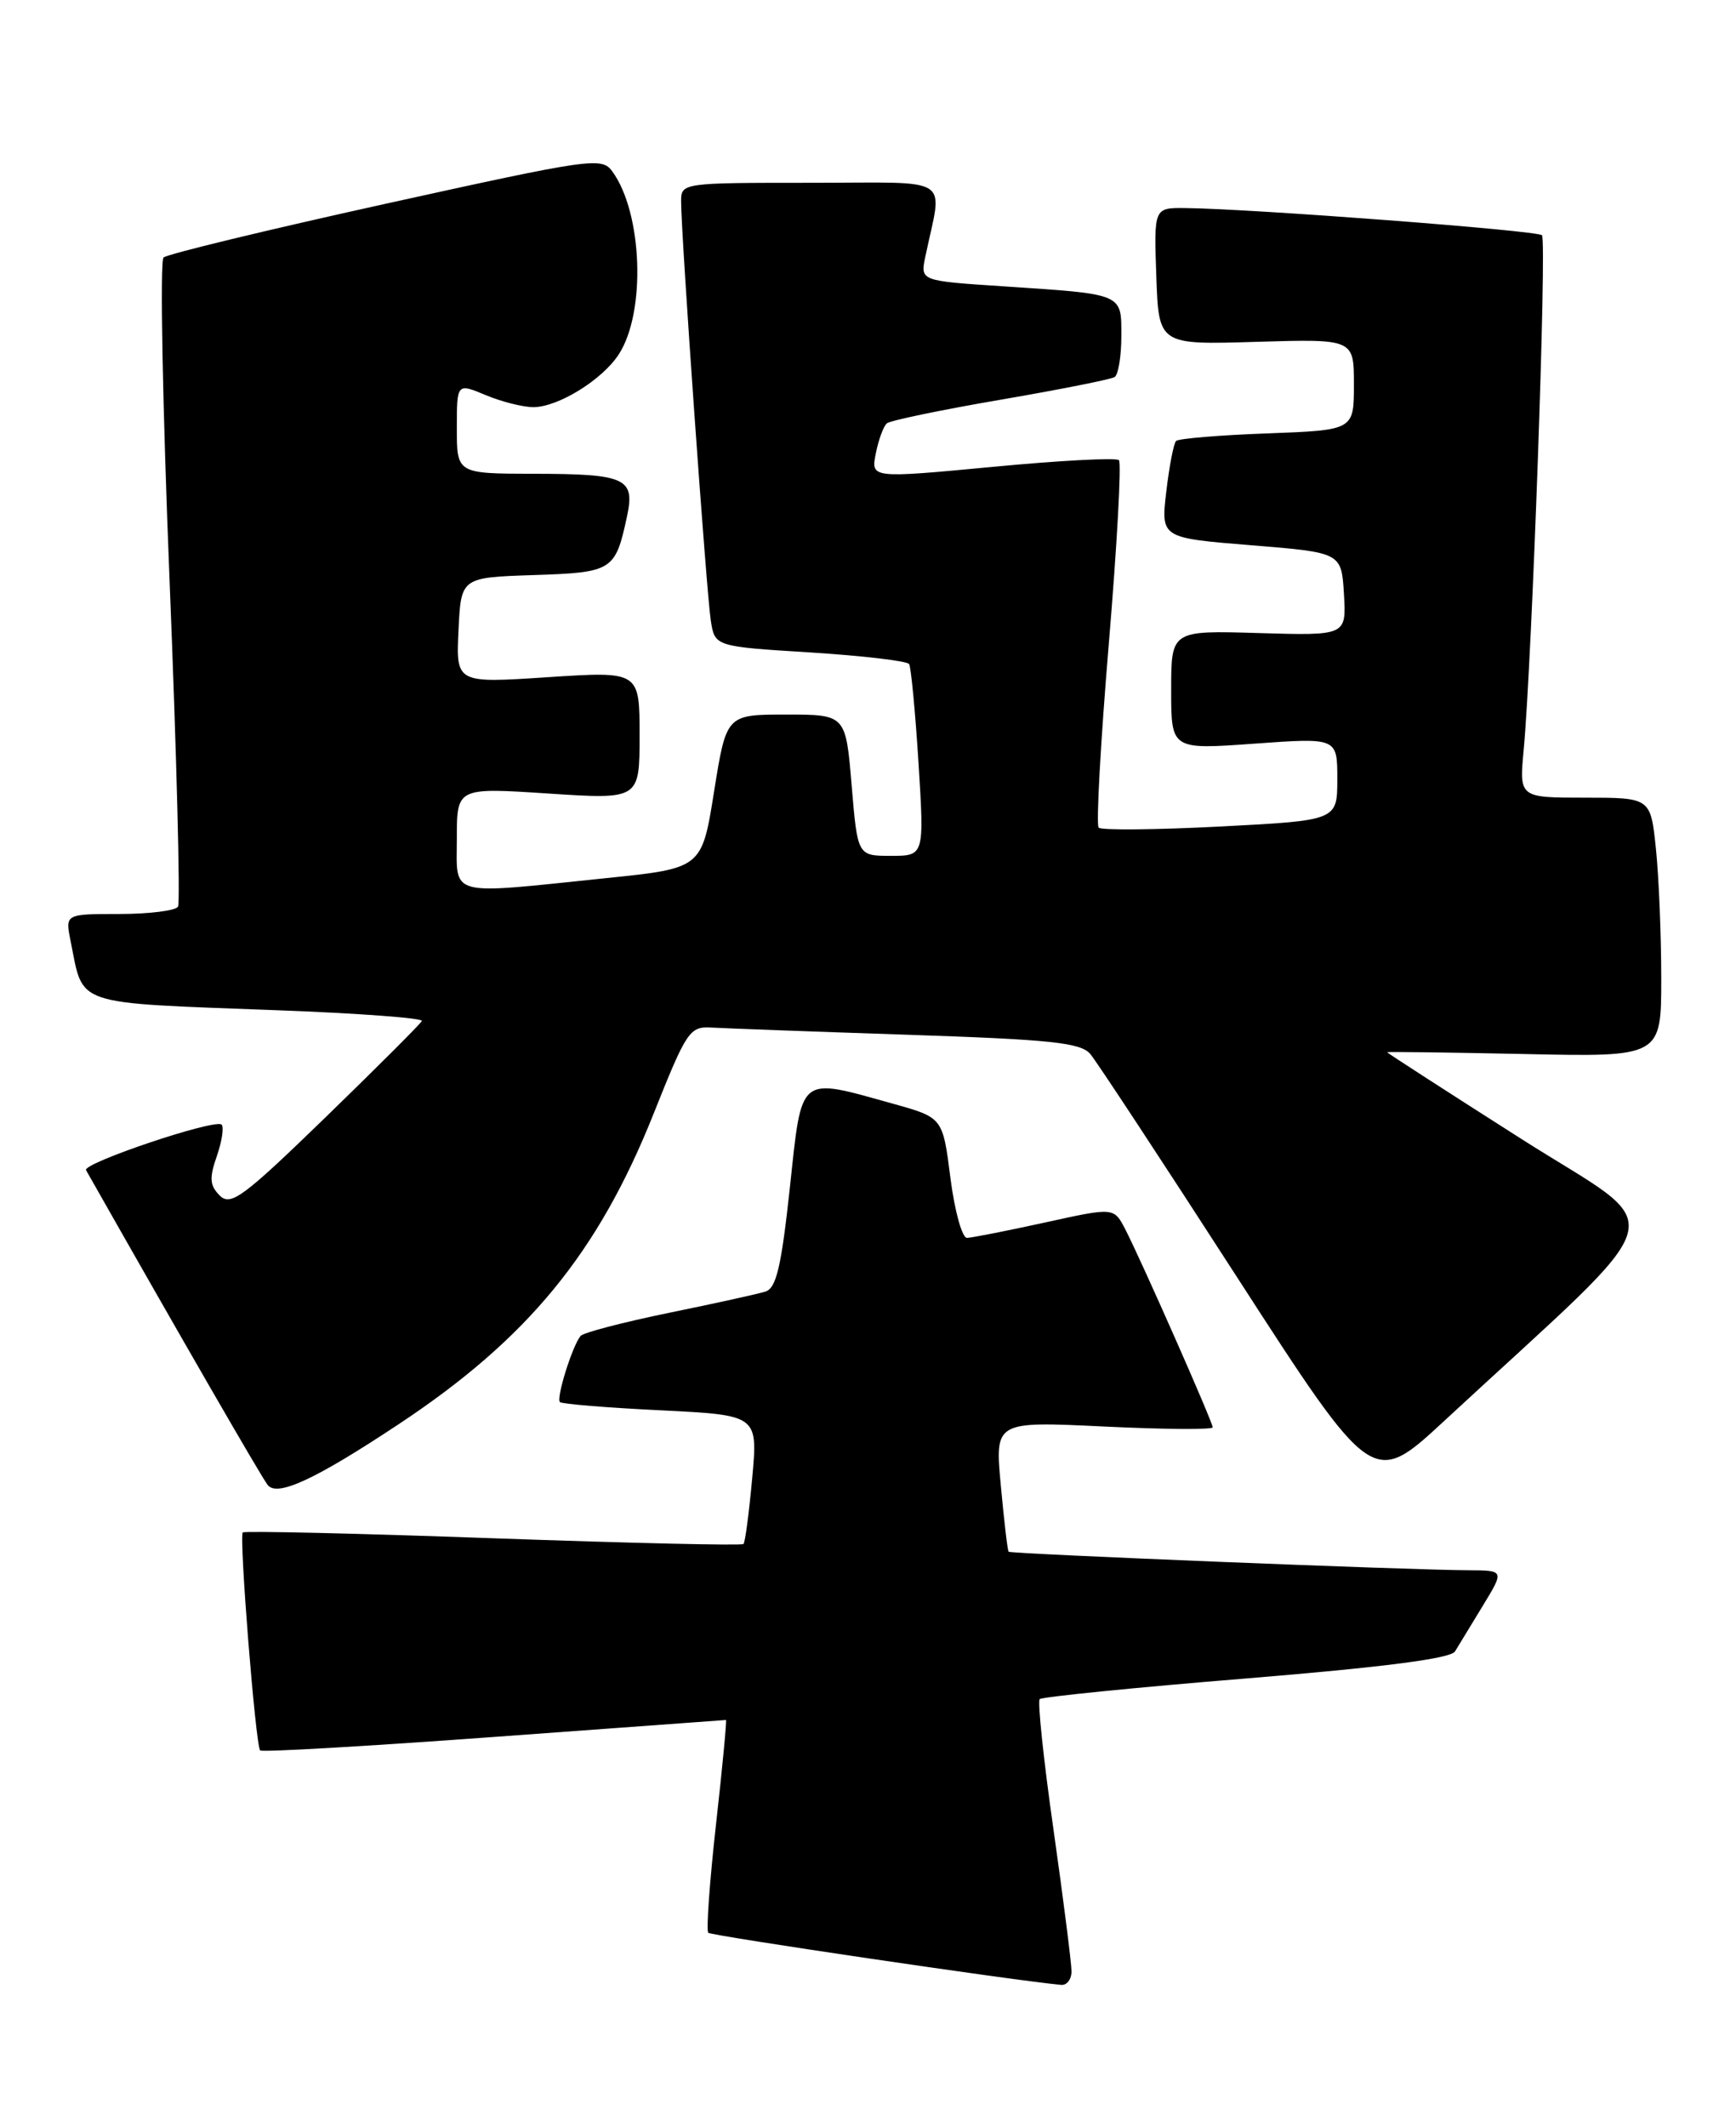 <?xml version="1.0" encoding="UTF-8" standalone="no"?>
<!DOCTYPE svg PUBLIC "-//W3C//DTD SVG 1.1//EN" "http://www.w3.org/Graphics/SVG/1.1/DTD/svg11.dtd" >
<svg xmlns="http://www.w3.org/2000/svg" xmlns:xlink="http://www.w3.org/1999/xlink" version="1.1" viewBox="0 0 209 256">
 <g >
 <path fill="currentColor"
d=" M 129.00 237.25 C 129.00 236.29 128.03 228.64 126.84 220.25 C 125.64 211.86 124.90 204.77 125.17 204.49 C 125.45 204.22 136.64 203.09 150.05 202.00 C 166.64 200.64 174.66 199.60 175.17 198.75 C 175.59 198.06 177.10 195.59 178.52 193.25 C 181.11 189.00 181.11 189.00 176.81 188.98 C 169.77 188.96 121.68 187.01 121.43 186.75 C 121.30 186.61 120.88 183.02 120.49 178.78 C 119.77 171.05 119.77 171.05 132.89 171.68 C 140.10 172.03 146.00 172.07 146.00 171.78 C 146.00 171.15 137.38 151.63 135.46 147.92 C 134.10 145.30 134.10 145.30 125.80 147.13 C 121.24 148.13 117.01 148.96 116.42 148.98 C 115.83 148.99 114.93 145.74 114.42 141.75 C 113.50 134.50 113.50 134.50 107.50 132.83 C 96.03 129.64 96.57 129.20 95.09 142.96 C 94.06 152.47 93.46 155.03 92.15 155.44 C 91.24 155.73 86.01 156.88 80.53 158.00 C 75.04 159.13 70.27 160.37 69.91 160.77 C 68.94 161.87 66.93 168.27 67.41 168.74 C 67.64 168.97 73.09 169.42 79.54 169.73 C 91.25 170.31 91.25 170.31 90.56 177.88 C 90.18 182.05 89.71 185.62 89.51 185.82 C 89.31 186.03 75.75 185.71 59.37 185.13 C 43.00 184.54 29.44 184.23 29.23 184.43 C 28.76 184.90 30.77 210.10 31.32 210.66 C 31.55 210.89 44.22 210.16 59.47 209.04 C 74.72 207.92 87.29 207.00 87.40 207.00 C 87.51 207.00 86.98 212.66 86.20 219.57 C 85.43 226.48 85.01 232.35 85.27 232.61 C 85.64 232.97 121.96 238.34 127.75 238.88 C 128.44 238.95 129.00 238.21 129.00 237.25 Z  M 48.00 171.40 C 63.54 161.11 72.00 150.80 78.69 134.03 C 82.68 124.02 83.03 123.51 85.69 123.67 C 87.24 123.76 97.81 124.15 109.19 124.53 C 126.59 125.11 130.11 125.48 131.27 126.86 C 132.03 127.76 139.99 139.86 148.95 153.74 C 165.26 178.98 165.26 178.98 173.88 171.00 C 202.28 144.71 201.23 148.58 183.16 137.07 C 174.27 131.41 167.00 126.72 167.00 126.64 C 167.00 126.56 174.42 126.66 183.50 126.85 C 200.00 127.21 200.00 127.21 200.00 117.75 C 200.00 112.55 199.71 105.53 199.36 102.15 C 198.72 96.00 198.72 96.00 190.81 96.00 C 182.90 96.00 182.90 96.00 183.44 90.25 C 184.43 79.61 186.24 28.90 185.64 28.31 C 185.07 27.74 150.61 25.12 142.71 25.04 C 138.92 25.00 138.92 25.00 139.21 33.25 C 139.50 41.50 139.50 41.50 151.25 41.14 C 163.00 40.79 163.00 40.79 163.00 46.28 C 163.00 51.77 163.00 51.77 152.56 52.16 C 146.82 52.37 141.88 52.78 141.59 53.07 C 141.30 53.36 140.77 56.11 140.41 59.17 C 139.76 64.74 139.76 64.74 150.63 65.62 C 161.50 66.50 161.50 66.50 161.80 71.50 C 162.09 76.50 162.09 76.50 151.55 76.19 C 141.00 75.87 141.00 75.87 141.00 83.04 C 141.00 90.22 141.00 90.22 151.00 89.50 C 161.00 88.78 161.00 88.78 161.00 93.76 C 161.00 98.74 161.00 98.74 146.93 99.47 C 139.19 99.87 132.60 99.93 132.27 99.61 C 131.95 99.28 132.50 89.33 133.49 77.49 C 134.48 65.65 135.03 55.70 134.71 55.38 C 134.40 55.06 127.54 55.42 119.49 56.19 C 104.84 57.57 104.84 57.57 105.44 54.57 C 105.77 52.91 106.37 51.29 106.77 50.95 C 107.17 50.61 113.32 49.33 120.44 48.11 C 127.55 46.89 133.74 45.66 134.19 45.38 C 134.63 45.11 135.00 42.89 135.00 40.46 C 135.00 35.27 135.36 35.42 120.65 34.45 C 110.79 33.80 110.79 33.80 111.40 30.90 C 113.47 20.96 115.08 22.00 97.62 22.00 C 82.09 22.00 82.00 22.01 82.00 24.25 C 81.99 28.11 85.05 71.33 85.57 74.65 C 86.05 77.81 86.05 77.81 97.54 78.52 C 103.86 78.92 109.22 79.55 109.45 79.92 C 109.68 80.29 110.19 85.64 110.58 91.80 C 111.28 103.00 111.28 103.00 107.26 103.00 C 103.24 103.00 103.24 103.00 102.53 94.50 C 101.82 86.00 101.82 86.00 94.63 86.00 C 87.45 86.00 87.45 86.00 85.97 95.25 C 84.50 104.50 84.50 104.50 73.00 105.68 C 53.66 107.68 55.00 108.03 55.00 100.89 C 55.00 94.78 55.00 94.78 66.00 95.50 C 77.00 96.22 77.00 96.22 77.00 88.50 C 77.00 80.78 77.00 80.78 65.95 81.50 C 54.90 82.23 54.90 82.23 55.20 75.86 C 55.50 69.50 55.50 69.50 64.24 69.21 C 73.76 68.90 74.08 68.70 75.49 62.13 C 76.47 57.55 75.34 57.03 64.25 57.02 C 55.00 57.00 55.00 57.00 55.00 51.55 C 55.00 46.10 55.00 46.10 58.47 47.55 C 60.38 48.35 62.96 49.00 64.22 49.00 C 67.19 48.99 72.47 45.74 74.48 42.67 C 77.79 37.62 77.37 25.62 73.71 20.62 C 72.44 18.88 71.20 19.06 46.44 24.52 C 32.17 27.67 20.13 30.58 19.69 30.99 C 19.24 31.39 19.57 48.94 20.42 69.98 C 21.27 91.03 21.72 108.64 21.43 109.12 C 21.13 109.60 17.95 110.00 14.36 110.00 C 7.84 110.00 7.84 110.00 8.50 113.25 C 10.09 121.16 8.54 120.64 33.29 121.58 C 43.08 121.94 50.95 122.53 50.79 122.87 C 50.63 123.22 45.42 128.42 39.22 134.44 C 29.24 144.12 27.77 145.20 26.45 143.88 C 25.25 142.67 25.18 141.79 26.10 139.15 C 26.72 137.36 26.98 135.65 26.68 135.35 C 25.93 134.60 9.89 139.99 10.36 140.83 C 21.81 161.02 31.48 177.78 32.23 178.72 C 33.38 180.18 37.97 178.05 48.00 171.40 Z "/>
</g>
</svg>